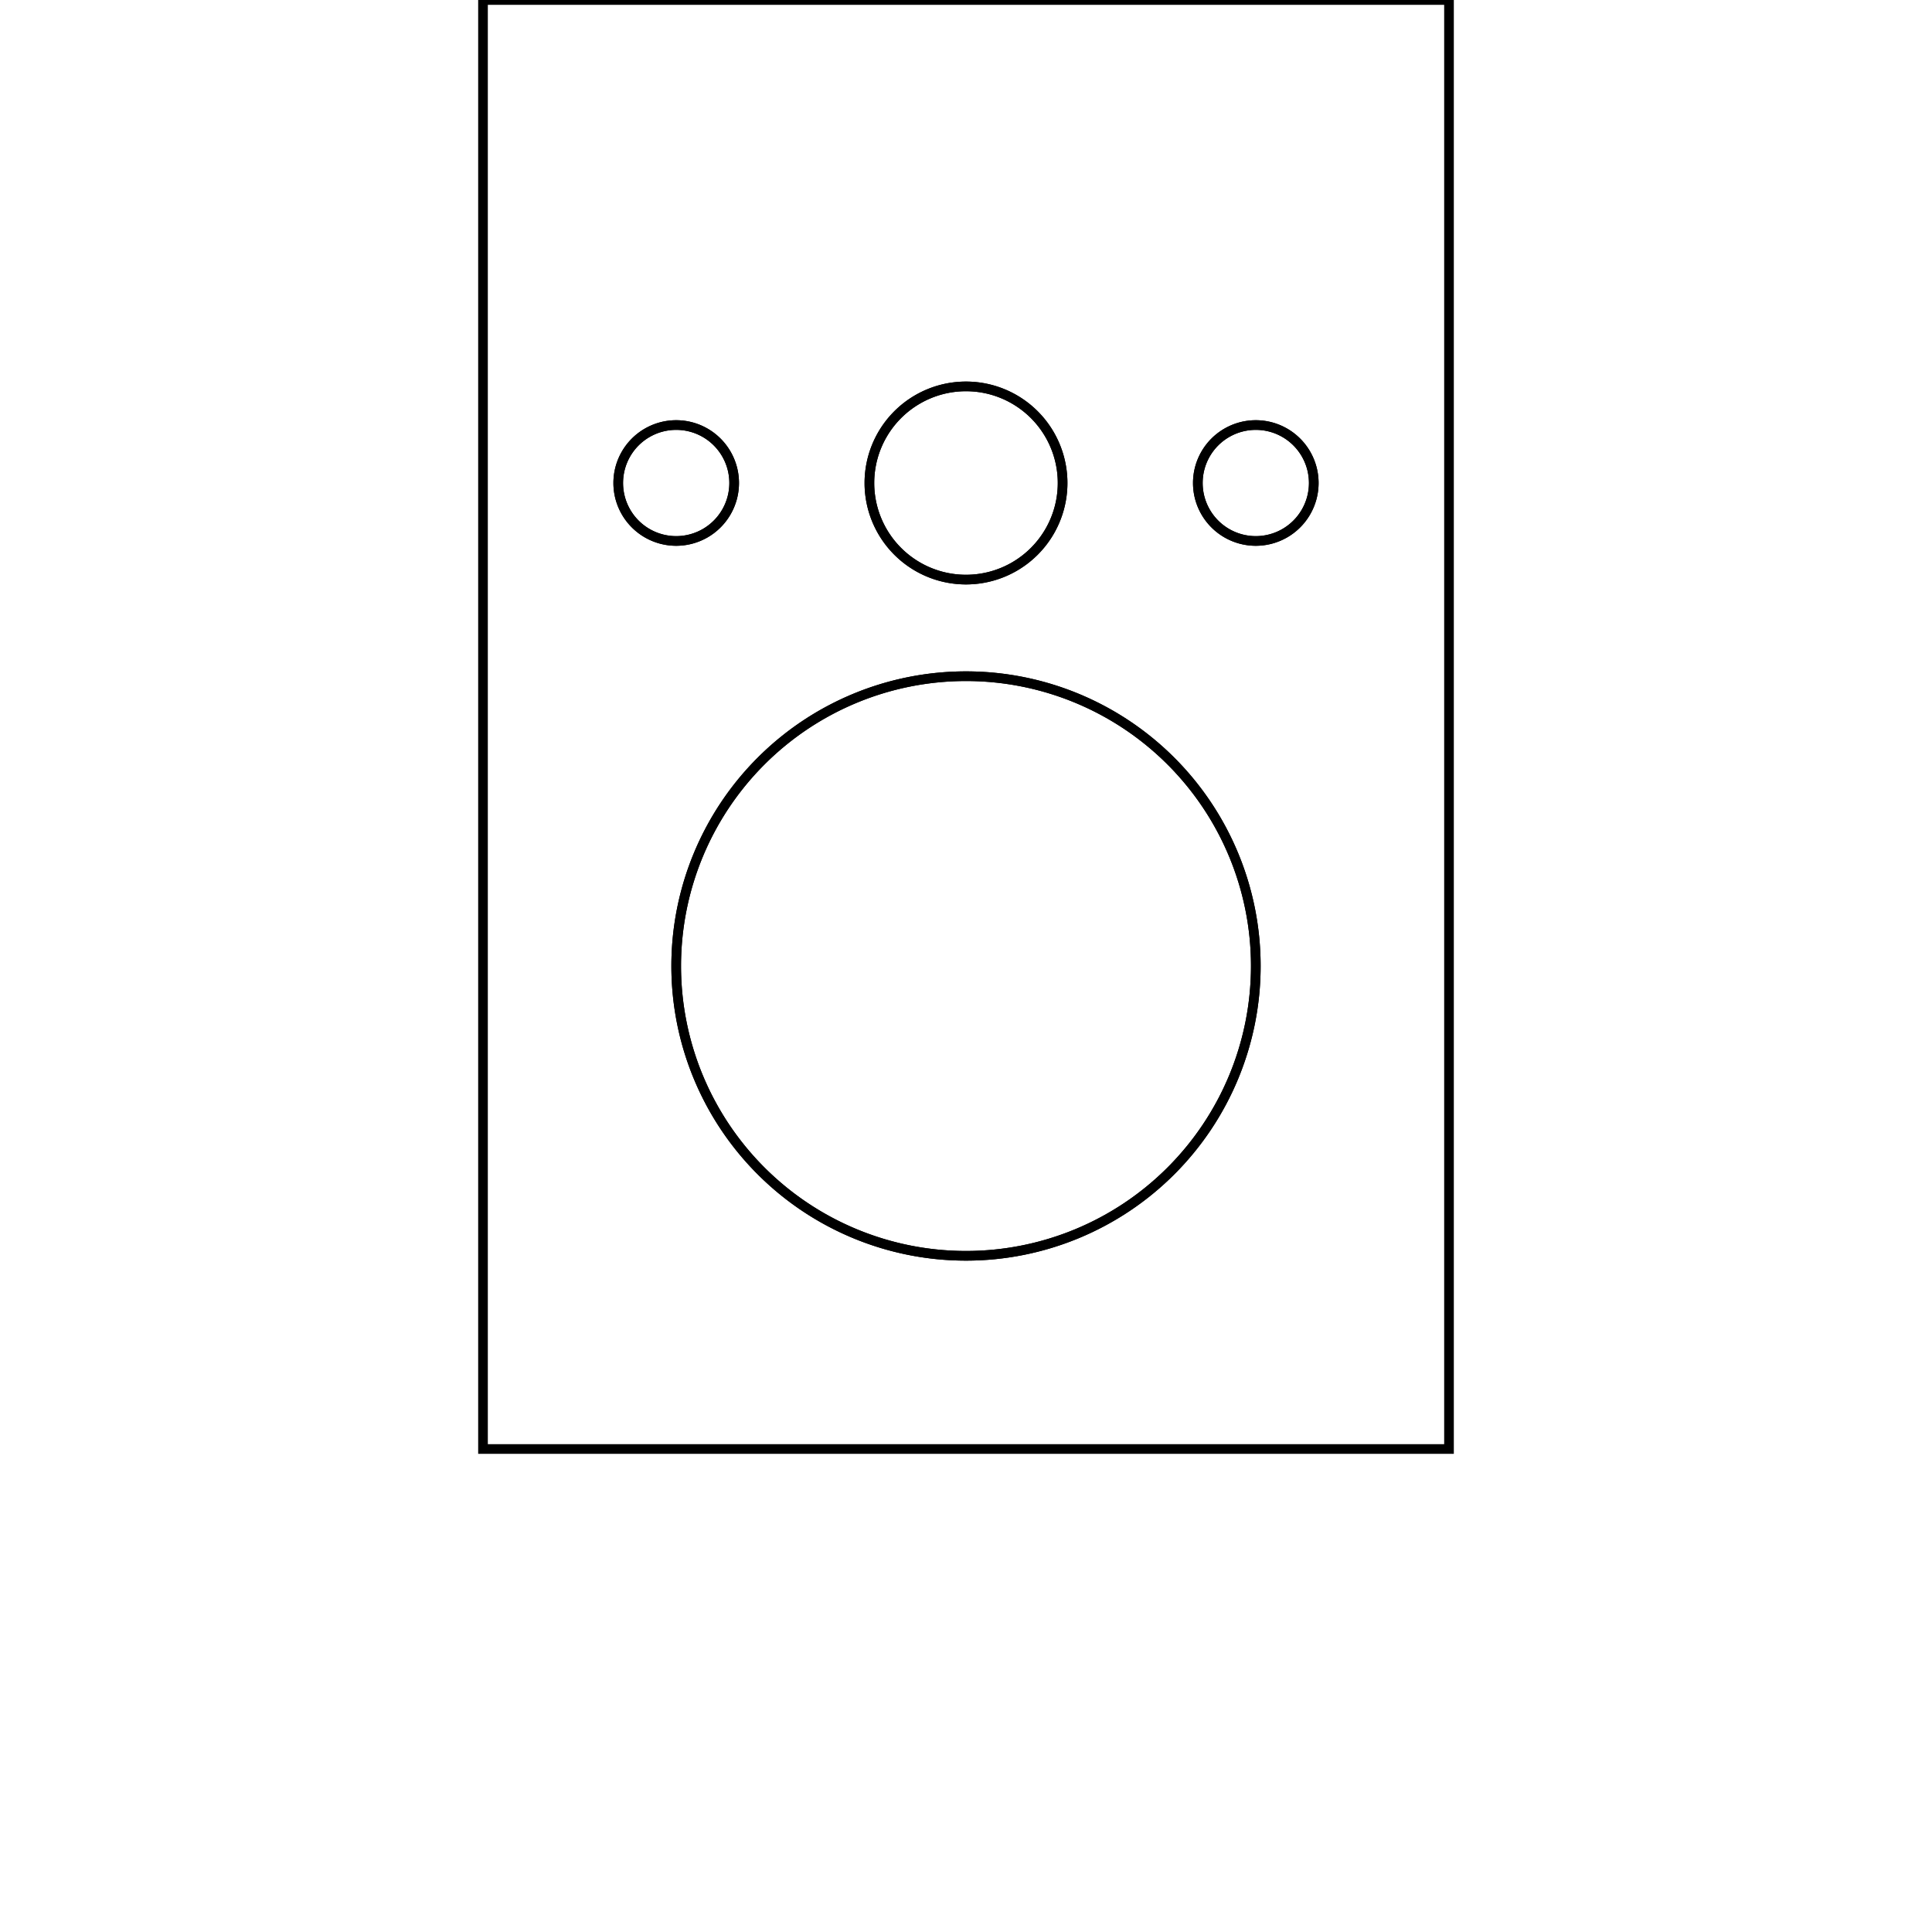 <svg version='1.1' x='0px' y='0px' viewBox='-10 -10 20 20' xmlns='http://www.w3.org/2000/svg'><style>path{stroke:black; stroke-width: 0.1; fill: transparent}</style><path d='M-2.4,-5,A0.6,0.6,0,0,1,-3.6,-5,A0.6,0.6,0,0,1,-2.4,-5,Z'/>
<path d='M1,-5,A1,1,0,0,1,-1,-5,A1,1,0,0,1,1,-5,Z'/>
<path d='M3,0,A3,3,0,0,1,-3,3.6739403974420594e-16,A3,3,0,0,1,3,-7.347880794884119e-16,Z'/>
<path d='M5,5,L-5,5,L-5,-10,L5,-10,L5,5,Z'/>
<path d='M-2.4,-5,A0.6,0.6,0,0,1,-3.6,-5,A0.6,0.6,0,0,1,-2.4,-5,Z'/>
<path d='M1,-5,A1,1,0,0,1,-1,-5,A1,1,0,0,1,1,-5,Z'/>
<path d='M3,0,A3,3,0,0,1,-3,3.6739403974420594e-16,A3,3,0,0,1,3,-7.347880794884119e-16,Z'/>
<path d='M3.6,-5,A0.6,0.6,0,0,1,2.4,-5,A0.6,0.6,0,0,1,3.6,-5,Z'/>
<path d='M3.6,-5,A0.6,0.6,0,0,1,2.4,-5,A0.6,0.6,0,0,1,3.6,-5,Z'/></svg>